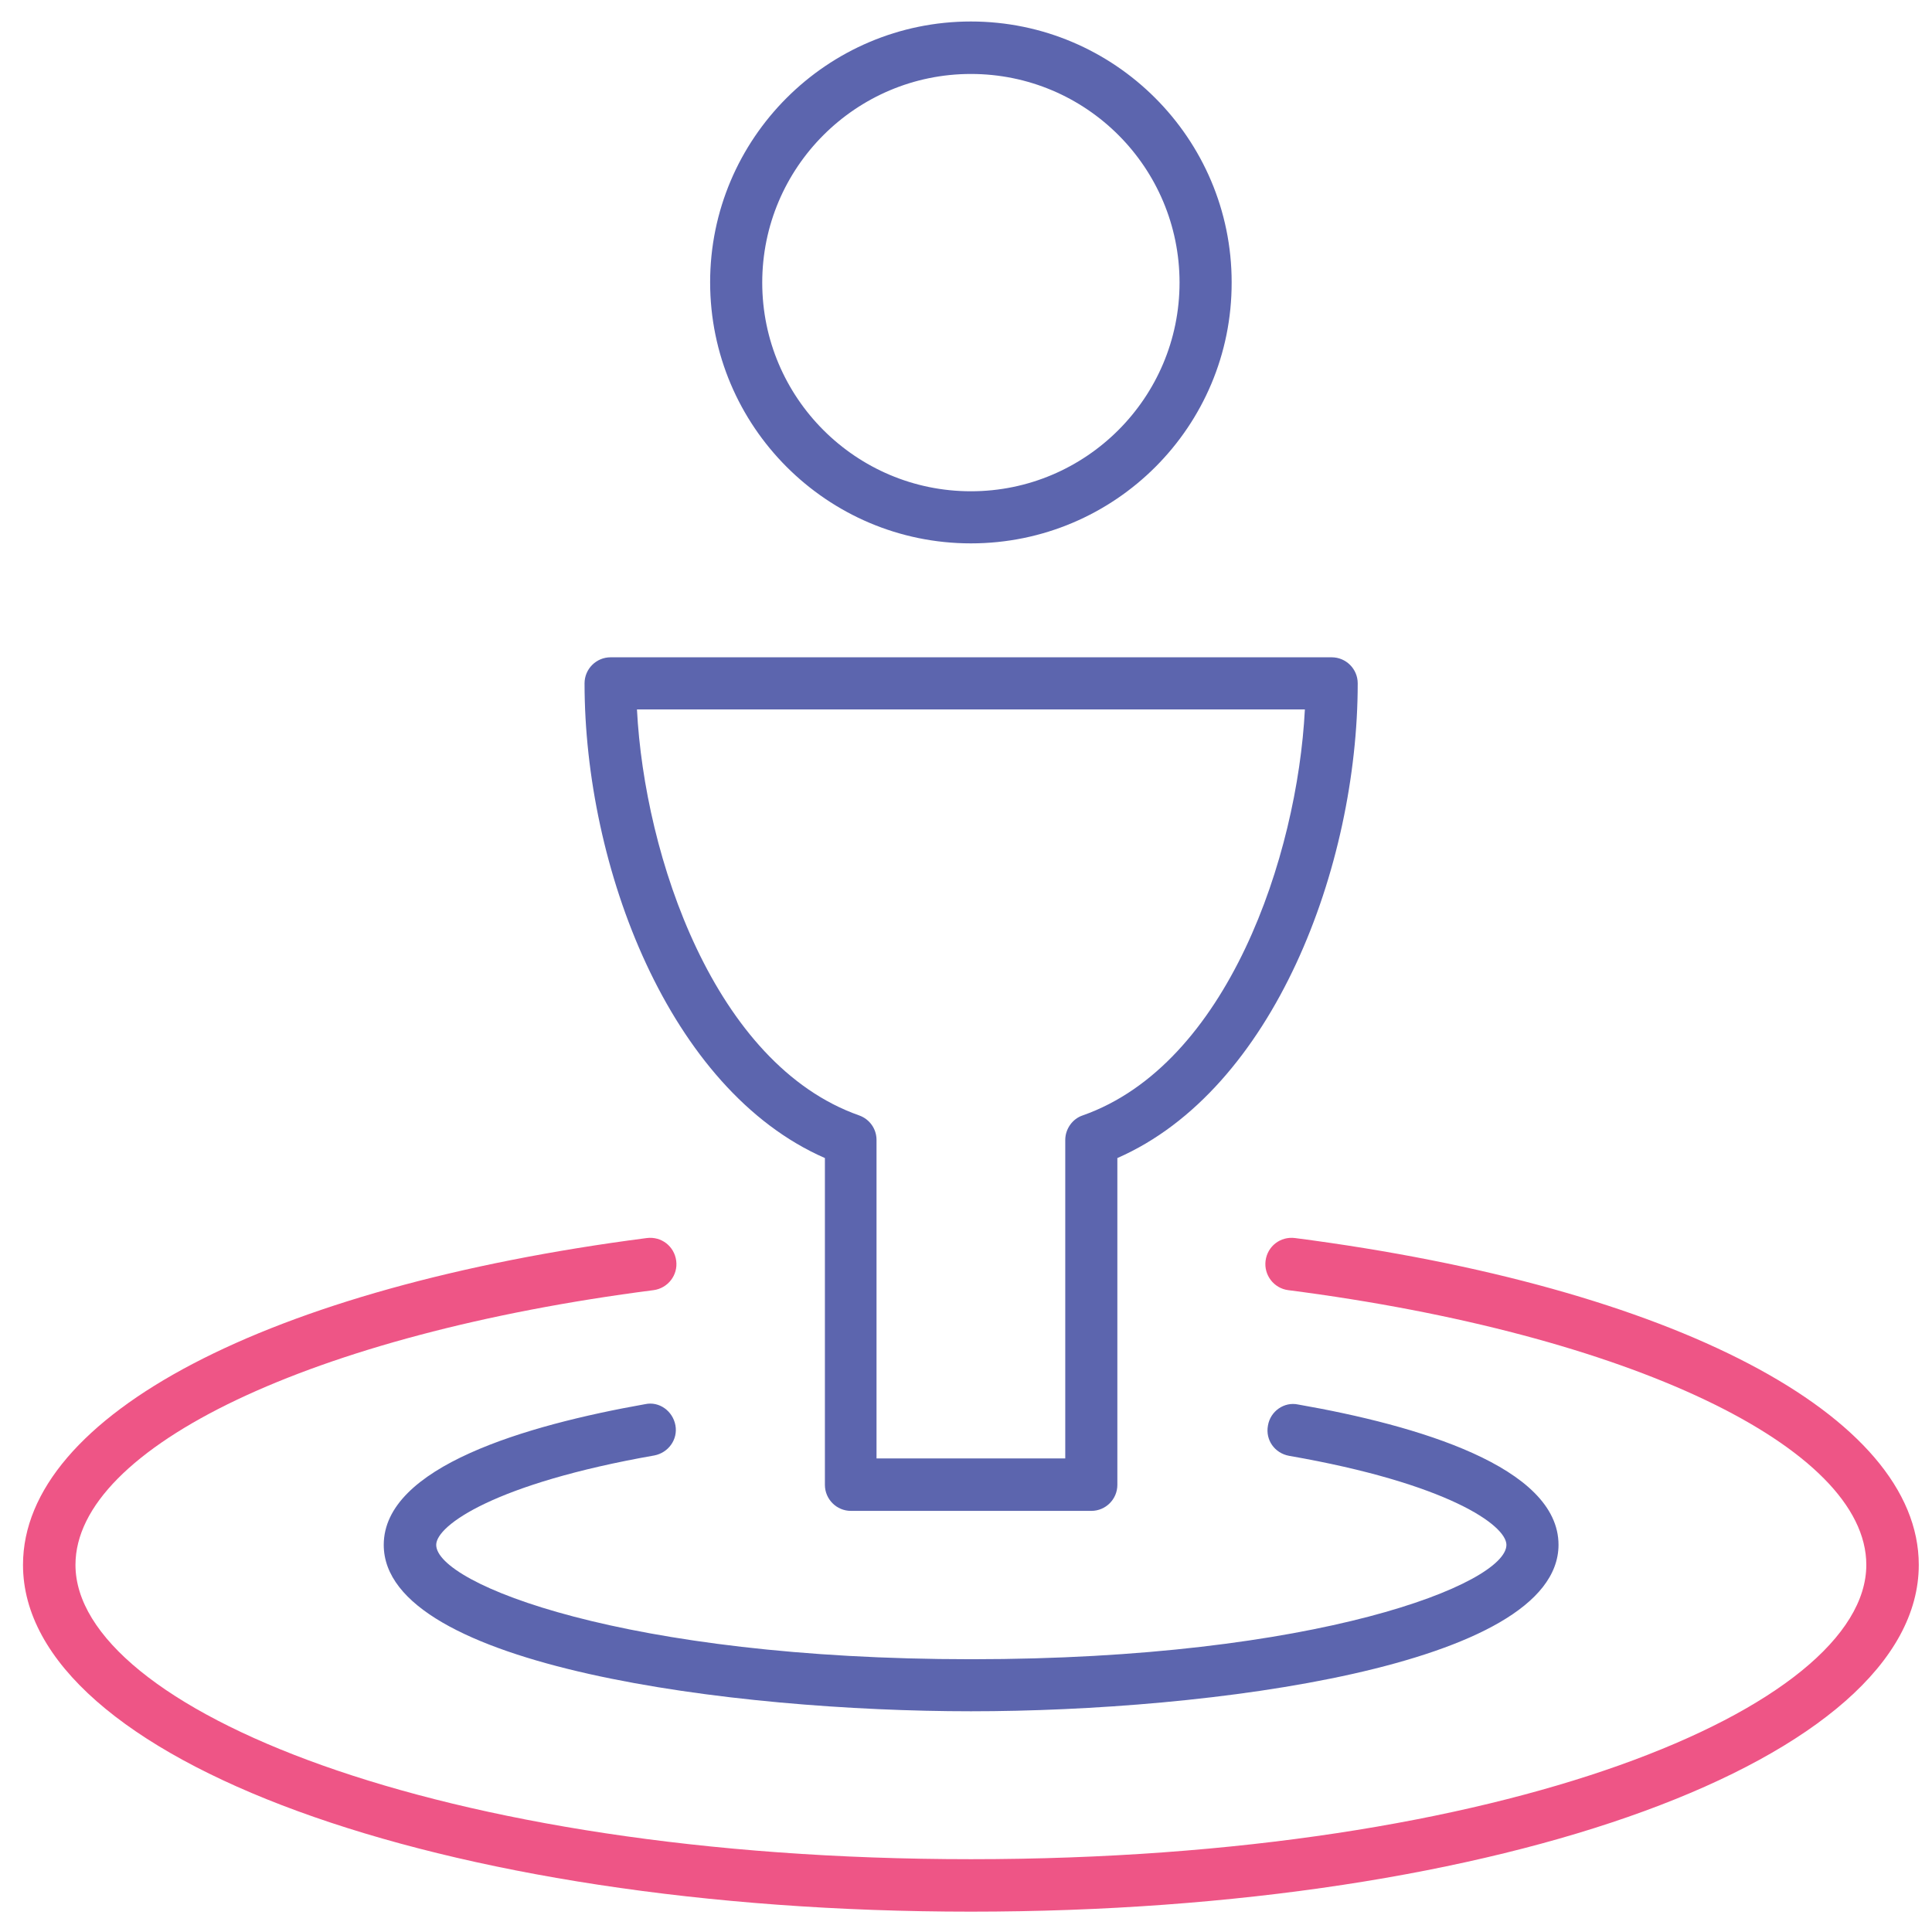 <!-- Generated by IcoMoon.io -->
<svg version="1.1" xmlns="http://www.w3.org/2000/svg" width="32" height="32" viewBox="0 0 32 32">
<title>center</title>
<path fill="#5c65ae" d="M16.081 9c-2.381 0-4.319-1.938-4.319-4.325 0-2.381 1.938-4.319 4.319-4.319s4.319 1.938 4.319 4.319c0.006 2.388-1.931 4.325-4.319 4.325zM16.081 1.225c-1.906 0-3.456 1.55-3.456 3.456s1.55 3.456 3.456 3.456c1.906 0 3.456-1.55 3.456-3.456s-1.544-3.456-3.456-3.456z"></path>
<path fill="#5c65ae" d="M18.075 25.025h-3.981c-0.238 0-0.431-0.194-0.431-0.431v-5.413c-2.588-1.131-3.981-4.831-3.981-7.863 0-0.238 0.194-0.431 0.431-0.431h11.944c0.238 0 0.431 0.194 0.431 0.431 0 3.031-1.394 6.731-3.981 7.863v5.413c0 0.238-0.194 0.431-0.431 0.431zM14.525 24.156h3.119v-5.275c0-0.181 0.119-0.35 0.288-0.406 2.4-0.844 3.556-4.294 3.681-6.725h-11.063c0.125 2.431 1.281 5.881 3.681 6.725 0.175 0.063 0.287 0.225 0.287 0.406v5.275z"></path>
<path fill="#5c65ae" d="M16.081 28.344c-3.906 0-9.725-0.731-9.725-2.756 0-1.294 2.356-1.981 4.331-2.331 0.231-0.050 0.456 0.113 0.5 0.35s-0.119 0.456-0.35 0.5c-2.631 0.462-3.612 1.156-3.612 1.481 0 0.644 3.125 1.894 8.863 1.894 5.731 0 8.863-1.25 8.863-1.894 0-0.325-0.975-1.019-3.6-1.475-0.238-0.044-0.394-0.262-0.35-0.5 0.038-0.238 0.269-0.4 0.5-0.35 1.969 0.344 4.313 1.031 4.313 2.325-0.006 2.019-5.819 2.756-9.731 2.756z"></path>
<path id="svg-ico" fill="#ee5586" d="M16.081 31.663c-8.8 0-15.7-2.525-15.7-5.744 0-2.475 4.056-4.6 10.331-5.413 0.244-0.031 0.456 0.137 0.488 0.375s-0.137 0.456-0.375 0.488c-5.638 0.725-9.575 2.6-9.575 4.55 0 2.356 5.963 4.875 14.831 4.875 8.875 0 14.831-2.525 14.831-4.875 0-1.95-3.938-3.825-9.575-4.55-0.238-0.031-0.406-0.25-0.375-0.488s0.244-0.406 0.488-0.375c6.275 0.813 10.331 2.938 10.331 5.413 0 3.219-6.894 5.744-15.7 5.744z"></path>
</svg>
